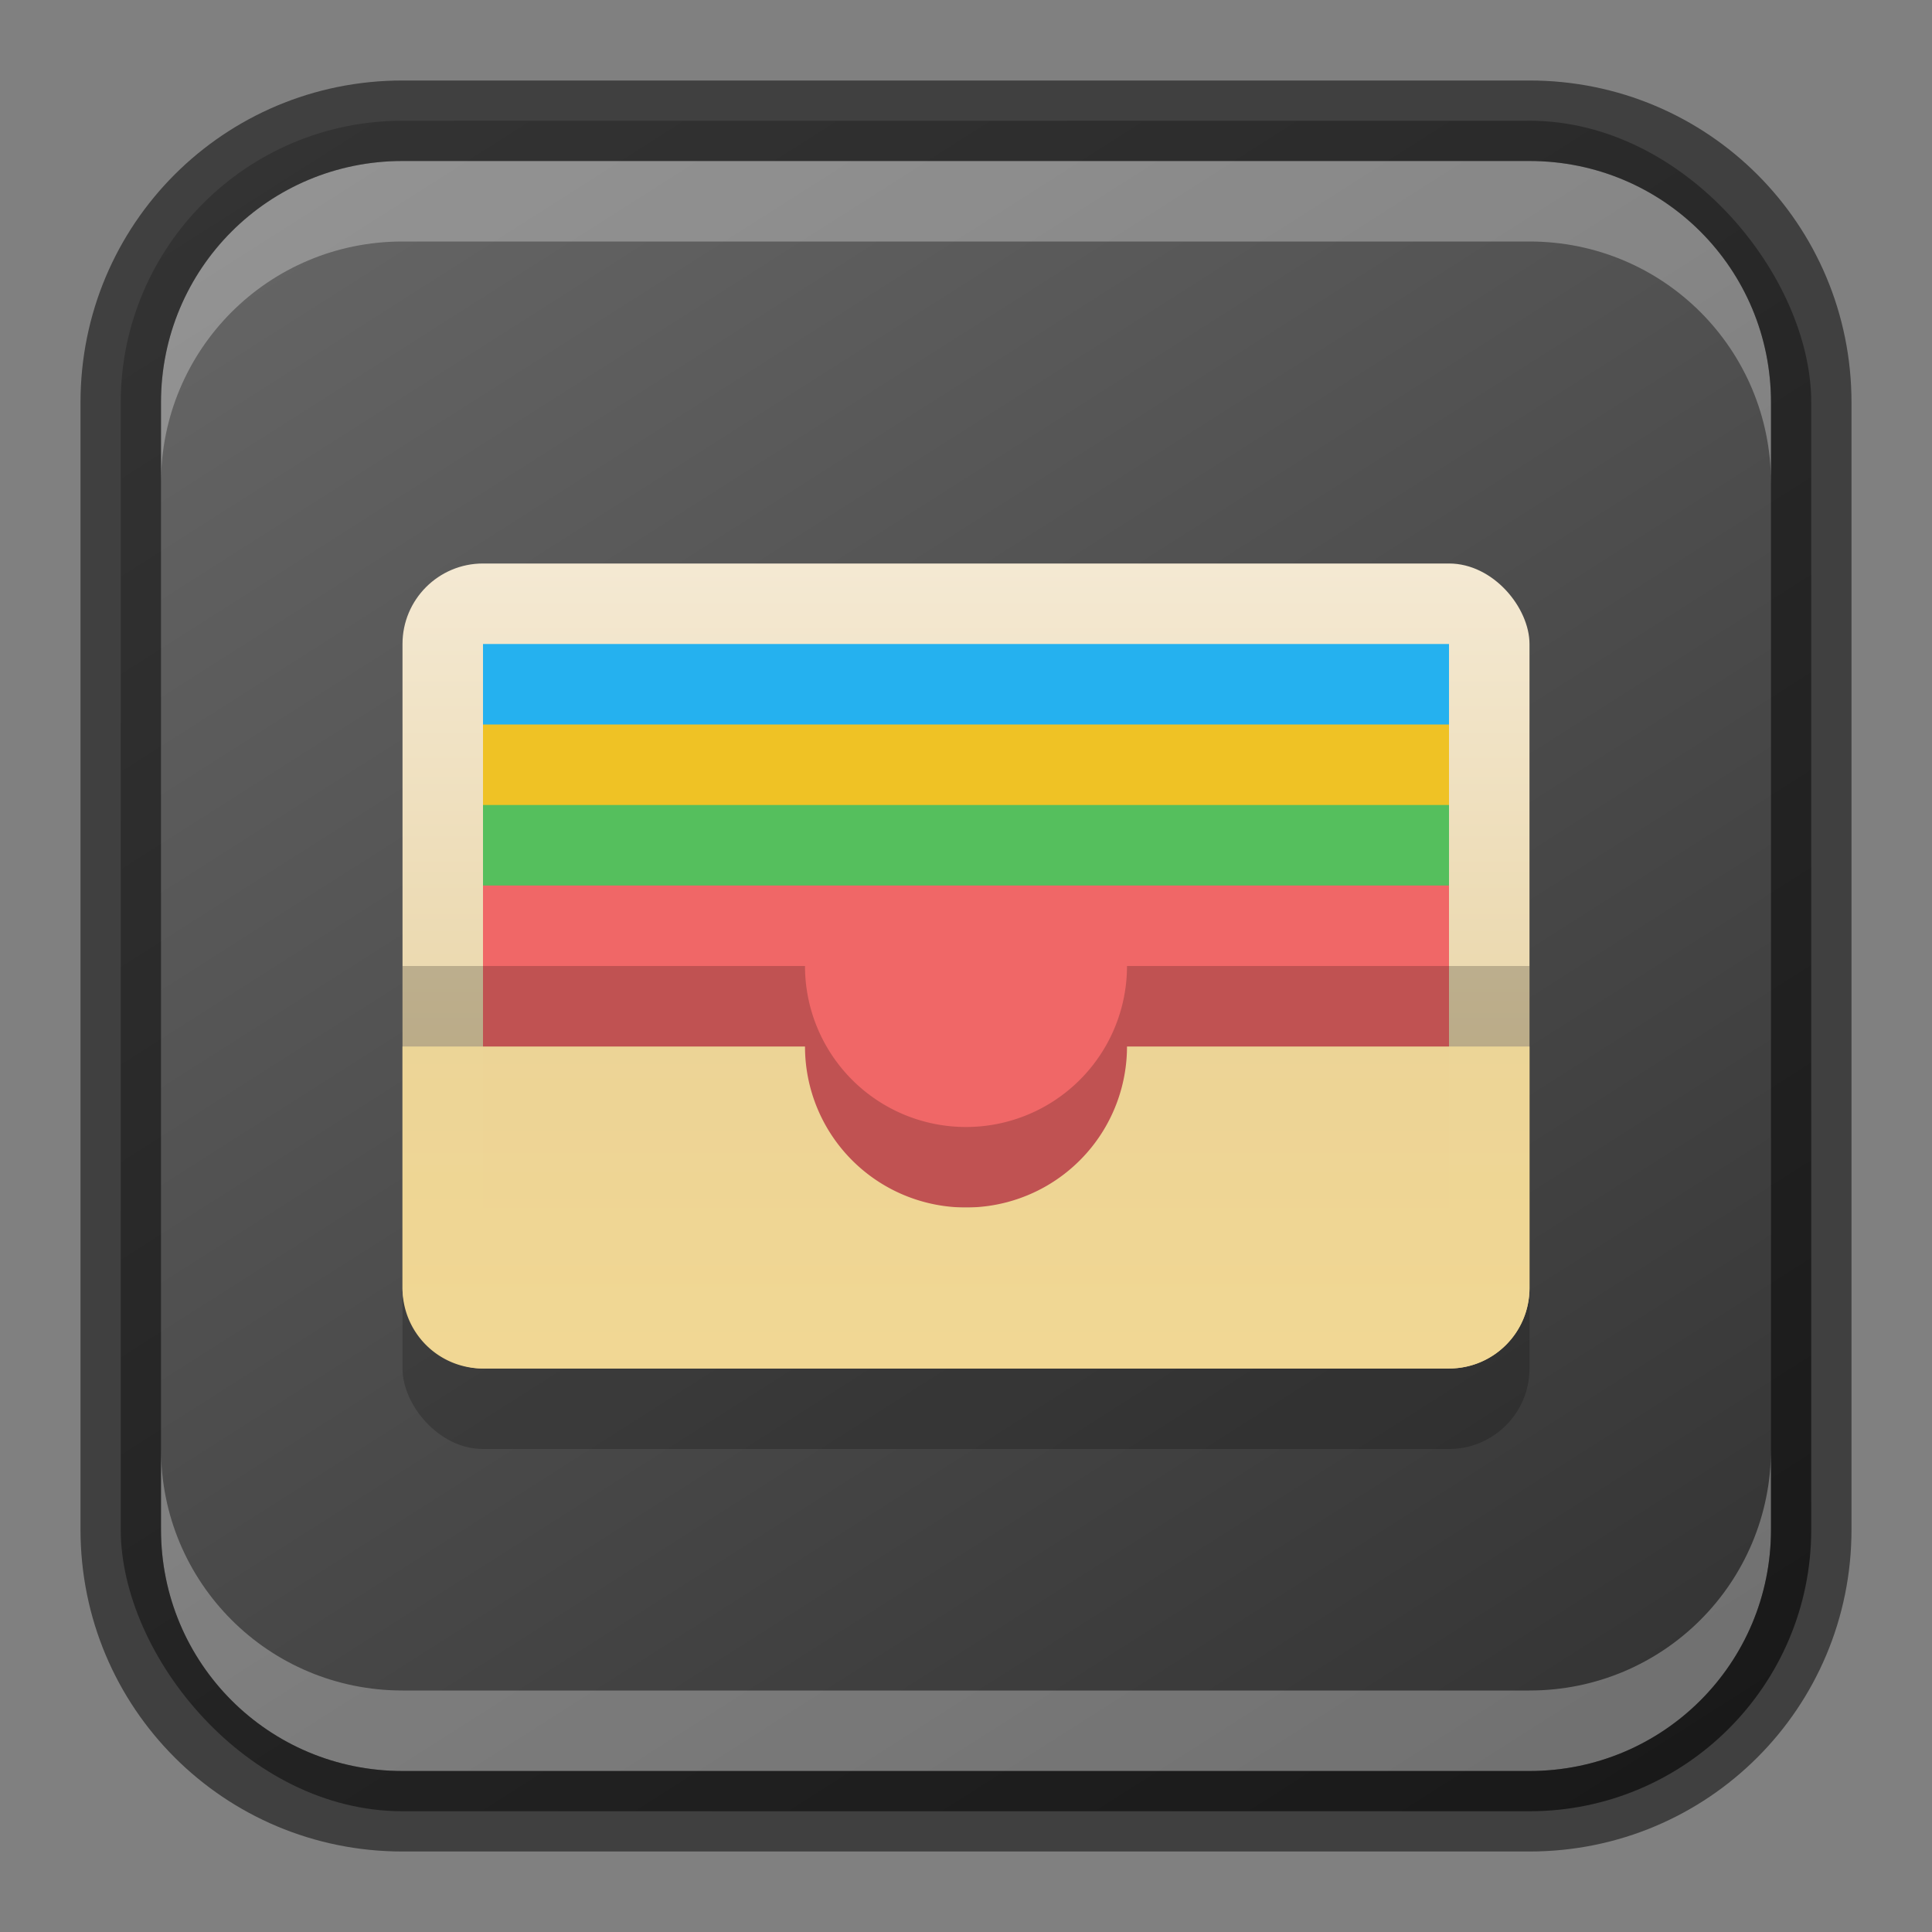<?xml version="1.0" encoding="UTF-8" standalone="no"?>
<!-- Created with Inkscape (http://www.inkscape.org/) -->

<svg
   width="24"
   height="24"
   viewBox="0 0 24 24"
   version="1.1"
   id="svg5"
   sodipodi:docname="kwalletmanager.svg"
   inkscape:version="1.2.1 (9c6d41e410, 2022-07-14)"
   xmlns:inkscape="http://www.inkscape.org/namespaces/inkscape"
   xmlns:sodipodi="http://sodipodi.sourceforge.net/DTD/sodipodi-0.dtd"
   xmlns:xlink="http://www.w3.org/1999/xlink"
   xmlns="http://www.w3.org/2000/svg"
   xmlns:svg="http://www.w3.org/2000/svg">
  <rect x="0" y="0" width="24" height="24" fill="#808080" stroke="none"/>
  <sodipodi:namedview
     id="namedview7"
     pagecolor="#ffffff"
     bordercolor="#666666"
     borderopacity="1.0"
     inkscape:showpageshadow="2"
     inkscape:pageopacity="0.0"
     inkscape:pagecheckerboard="0"
     inkscape:deskcolor="#d1d1d1"
     inkscape:document-units="px"
     showgrid="false"
     inkscape:zoom="33.125"
     inkscape:cx="12.030189"
     inkscape:cy="12.030189"
     inkscape:window-width="1920"
     inkscape:window-height="1007"
     inkscape:window-x="0"
     inkscape:window-y="0"
     inkscape:window-maximized="1"
     inkscape:current-layer="svg5" />
  <defs
     id="defs2">
    <linearGradient
       inkscape:collect="always"
       xlink:href="#4852"
       id="linearGradient10386"
       x1="19"
       y1="23"
       x2="5"
       y2="1"
       gradientUnits="userSpaceOnUse" />
    <linearGradient
       inkscape:collect="always"
       id="4852">
      <stop
         style="stop-color:#333333;stop-opacity:1"
         offset="0"
         id="stop14555" />
      <stop
         style="stop-color:#666666;stop-opacity:1"
         offset="1"
         id="stop14557" />
    </linearGradient>
    <linearGradient
       inkscape:collect="always"
       xlink:href="#linearGradient5606"
       id="linearGradient5608"
       x1="10.583"
       y1="4.498"
       x2="10.583"
       y2="15.081"
       gradientUnits="userSpaceOnUse"
       gradientTransform="matrix(0.945,0,0,0.945,2,2.75)" />
    <linearGradient
       inkscape:collect="always"
       id="linearGradient5606">
      <stop
         style="stop-color:#f4e9d3;stop-opacity:1"
         offset="0"
         id="stop5602" />
      <stop
         style="stop-color:#e3ca8e;stop-opacity:1"
         offset="1"
         id="stop5604" />
    </linearGradient>
    <linearGradient
       inkscape:collect="always"
       xlink:href="#linearGradient6552"
       id="linearGradient2807"
       x1="13"
       y1="8"
       x2="13"
       y2="18"
       gradientUnits="userSpaceOnUse"
       gradientTransform="translate(-1,-1)" />
    <linearGradient
       inkscape:collect="always"
       id="linearGradient6552">
      <stop
         style="stop-color:#e4d09b;stop-opacity:1;"
         offset="0"
         id="stop6548" />
      <stop
         style="stop-color:#f1d793;stop-opacity:0.996"
         offset="1"
         id="stop6550" />
    </linearGradient>
  </defs>
  <rect
     style="fill:url(#linearGradient10386);fill-opacity:1.0;stroke:none"
     id="rect184"
     width="21"
     height="21"
     x="1.5"
     y="1.5"
     ry="3.5" />
  <rect
     style="opacity:0.2;fill:#000000;fill-opacity:1;stroke-width:2;stroke-linecap:round;stroke-linejoin:round"
     id="rect3396"
     width="14"
     height="10"
     x="5"
     y="8"
     ry="1" />
  <rect
     style="fill:url(#linearGradient5608);fill-opacity:1;stroke-width:2.25;stroke-linecap:round;stroke-linejoin:round"
     id="rect849"
     width="14"
     height="10"
     x="5"
     y="7"
     ry="1" />
  <rect
     style="fill:#25b1ef;fill-opacity:1;stroke-width:2;stroke-linecap:round;stroke-linejoin:round"
     id="rect432"
     width="12"
     height="3"
     x="6"
     y="8" />
  <rect
     style="fill:#efc225;fill-opacity:1;stroke-width:2;stroke-linecap:round;stroke-linejoin:round"
     id="rect1803"
     width="12"
     height="3"
     x="6"
     y="9" />
  <rect
     style="fill:#55bf5d;fill-opacity:1;stroke-width:2;stroke-linecap:round;stroke-linejoin:round"
     id="rect2273"
     width="12"
     height="3"
     x="6"
     y="10" />
  <rect
     style="fill:#f06767;fill-opacity:1;stroke-width:2;stroke-linecap:round;stroke-linejoin:round"
     id="rect2399"
     width="12"
     height="4"
     x="6"
     y="11" />
  <path
     id="rect2858"
     style="opacity:0.2;fill:#000000;fill-opacity:1;stroke-width:2;stroke-linecap:round;stroke-linejoin:round"
     d="M 5 12 L 5 16 L 19 16 L 19 12 L 14 12 A 2 2 0 0 1 12 14 A 2 2 0 0 1 10 12 L 5 12 z " />
  <path
     id="rect2798"
     style="fill:url(#linearGradient2807);fill-opacity:1;stroke-width:2;stroke-linecap:round;stroke-linejoin:round"
     d="M 5 13 L 5 16 C 5 16.554 5.446 17 6 17 L 18 17 C 18.554 17 19 16.554 19 16 L 19 13 L 14 13 A 2 2 0 0 1 12 15 A 2 2 0 0 1 10 13 L 5 13 z " />
  <path
     id="rect2630"
     style="fill:#ffffff;fill-opacity:1;opacity:0.3"
     d="m 5,2 c -1.662,0 -3,1.338 -3,3 v 1 c 0,-1.662 1.338,-3 3,-3 H 19 c 1.662,0 3,1.338 3,3 v -1 C 22,3.338 20.662,2 19,2 Z" />
  <path
     id="rect398"
     style="opacity:0.3;fill:#ffffff"
     d="m 2,18 v 1 c 0,1.662 1.338,3 3,3 h 14 c 1.662,0 3,-1.338 3,-3 v -1 c 0,1.662 -1.338,3 -3,3 H 5 C 3.338,21 2,19.662 2,18 Z" />
  <path
     id="rect899"
     style="opacity:0.5;fill:#000000;stroke:none"
     d="M 5,1 C 2.784,1 1,2.784 1,5 v 14 c 0,2.216 1.784,4 4,4 h 14 c 2.216,0 4,-1.784 4,-4 V 5 C 23,2.784 21.216,1 19,1 Z m 0,1 h 14 c 1.662,0 3,1.338 3,3 v 14 c 0,1.662 -1.338,3 -3,3 H 5 C 3.338,22 2,20.662 2,19 V 5 C 2,3.338 3.338,2 5,2 Z" />
</svg>
